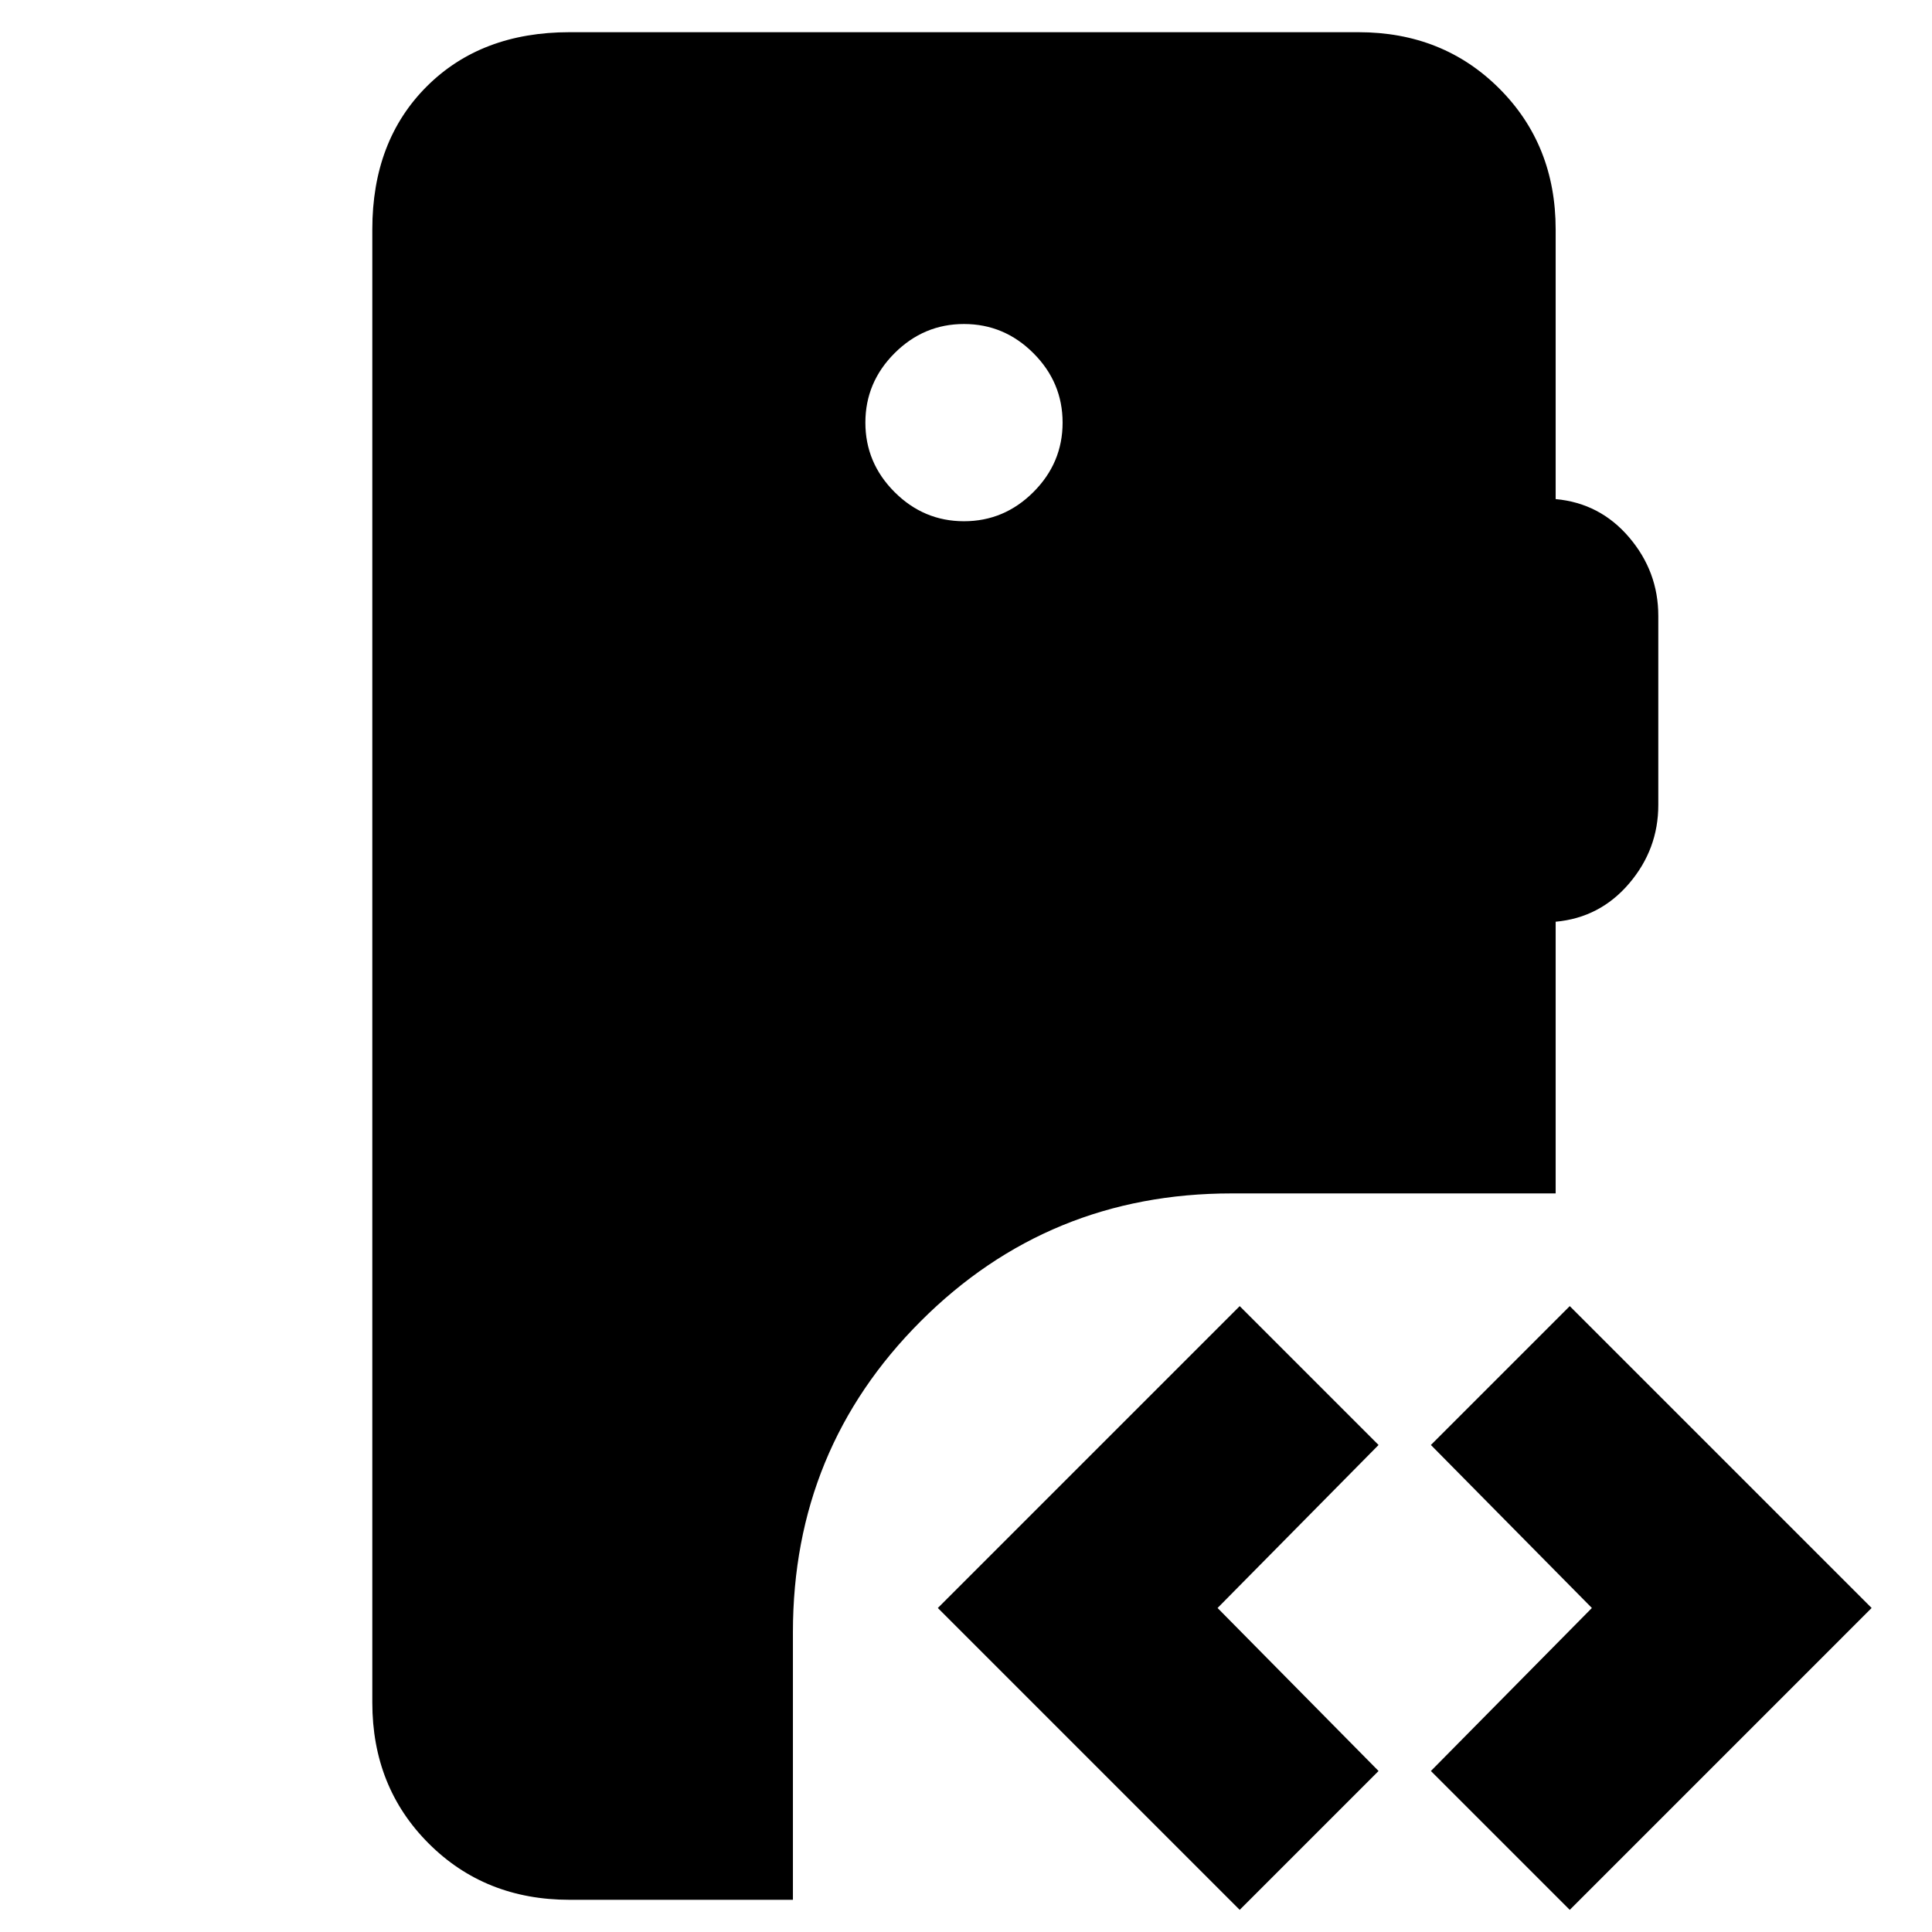 <svg xmlns="http://www.w3.org/2000/svg" height="20" viewBox="0 -960 960 960" width="20"><path d="M283-16q-42 0-70-28t-28-70v-732q0-44 27-71t71-27h392q42 0 70 28t28 70v134q22 2 36.5 19t14.5 39v94q0 22-14.5 39T773-502v135H612q-91 0-154.5 63.5T394-149v133H283Zm497 5-69-69 80-81-80-81 69-69 150 150L780-11Zm-164 0L466-161l150-150 69 69-80 81 80 81-69 69ZM479-701q20 0 34.5-14.5T528-750q0-20-14.5-34.5T479-799q-20 0-34.5 14.5T430-750q0 20 14.5 34.5T479-701Z"/></svg>